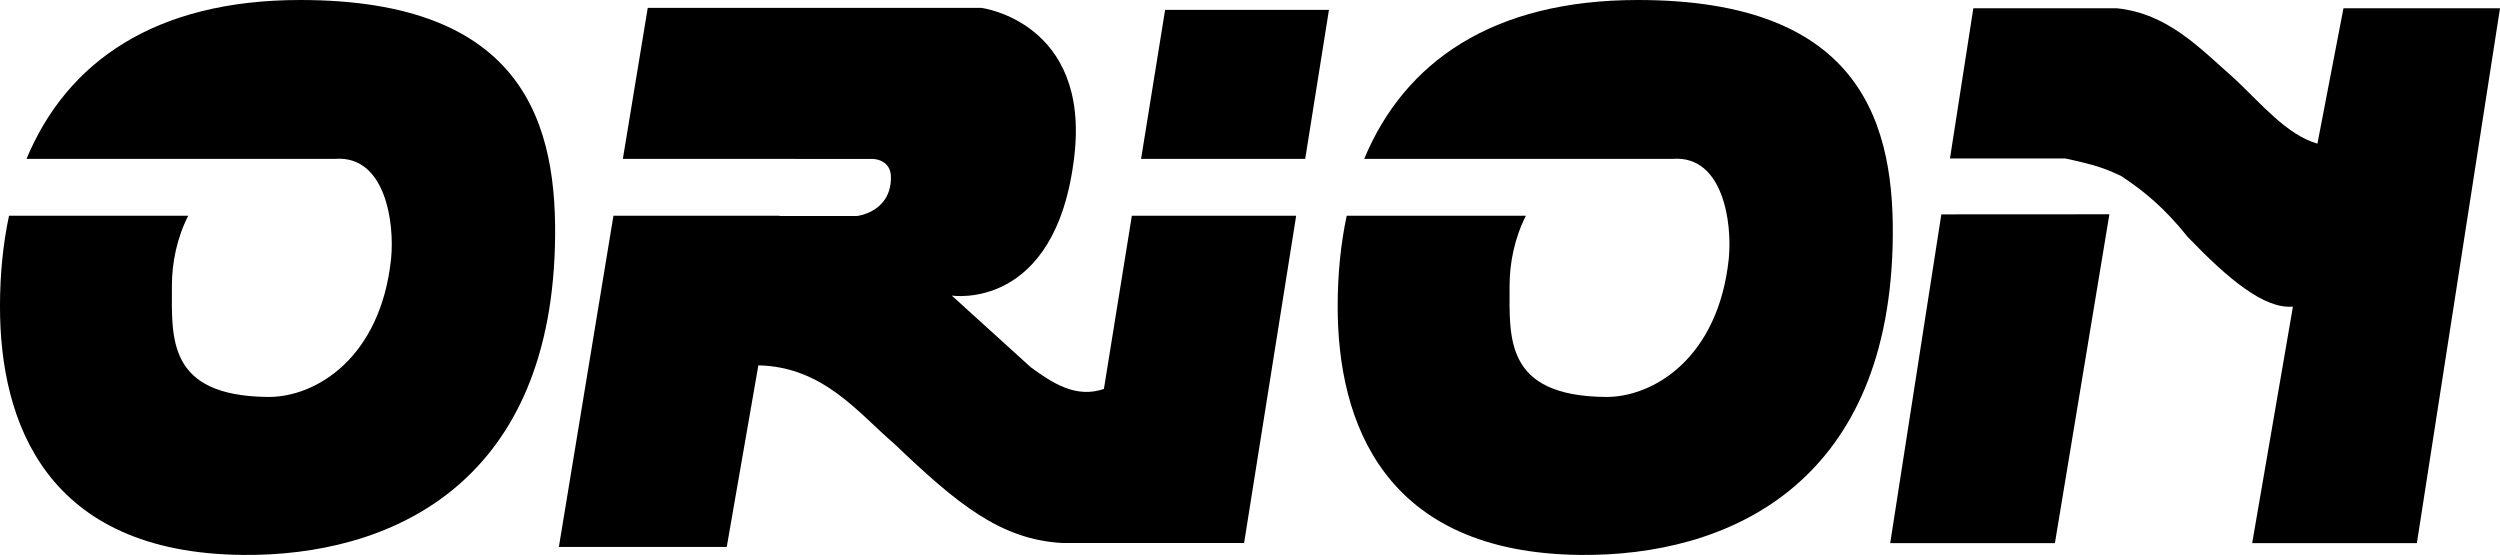 <?xml version="1.0" encoding="UTF-8" standalone="no"?>
<!-- Created with Inkscape (http://www.inkscape.org/) -->

<svg xmlns:dc="http://purl.org/dc/elements/1.1/" xmlns:cc="http://creativecommons.org/ns#" xmlns:rdf="http://www.w3.org/1999/02/22-rdf-syntax-ns#" xmlns:svg="http://www.w3.org/2000/svg" xmlns="http://www.w3.org/2000/svg" xmlns:sodipodi="http://sodipodi.sourceforge.net/DTD/sodipodi-0.dtd" xmlns:inkscape="http://www.inkscape.org/namespaces/inkscape" id="svg2985" version="1.1" inkscape:version="0.48.5 r10040" width="813.031" height="180.475" sodipodi:docname="ORION_Logo.svg">
  <defs id="defs2989" />
  <sodipodi:namedview pagecolor="#ffffff" bordercolor="#666666" borderopacity="1" objecttolerance="10" gridtolerance="10" guidetolerance="10" inkscape:pageopacity="0" inkscape:pageshadow="2" inkscape:window-width="1366" inkscape:window-height="706" id="namedview2987" showgrid="false" fit-margin-top="0" fit-margin-left="0" fit-margin-right="0" fit-margin-bottom="0" inkscape:zoom="0.50111315" inkscape:cx="101.7602" inkscape:cy="108.72944" inkscape:window-x="-8" inkscape:window-y="-8" inkscape:window-maximized="1" inkscape:current-layer="svg2985" inkscape:object-paths="false" />
  <g id="g3060" transform="translate(-851.271,-1.688)" style="fill:black">
    <g transform="translate(854.021,0)" id="g3054" style="fill:black">
      <path id="path2996" d="m 529.906,1.688 c -47.318,0 -75.883,20.185 -89,51.656 l 74.938,0 c 8.998,0 16.67,0 25.562,0 16.209,-1.082 19.239,20.756 18.062,32.5 -3.397,32.291 -24.528,45.1 -40.094,44.938 -33.011,-0.345 -31.188,-19.379 -31.188,-36.281 0,-7.2 1.605,-15.401 5.312,-22.656 l -58.281,0 c -1.96,9.189 -2.926,19.039 -2.938,29.375 -0.043,37.692 14.947,80.348 79,80.938 47.527,0.438 99.292,-22.486 101.469,-100.188 C 613.863,42.234 603.035,1.688 529.906,1.688 z" style="fill:black;stroke:none" inkscape:connector-curvature="0" sodipodi:nodetypes="sccccssccssss" />
      <path sodipodi:nodetypes="sccccssccssss" inkscape:connector-curvature="0" style="fill:black;stroke:none" d="m 94.875,1.688 c -47.318,0 -75.883,20.185 -89,51.656 l 74.938,0 c 8.998,0 16.67,0 25.562,0 16.209,-1.082 19.239,20.756 18.062,32.5 -3.397,32.291 -24.528,45.1 -40.094,44.938 -33.011,-0.345 -31.188,-19.379 -31.188,-36.281 0,-7.2 1.605,-15.401 5.312,-22.656 l -58.281,0 c -1.96,9.189 -2.926,19.039 -2.938,29.375 -0.043,37.692 14.947,80.348 79,80.938 47.527,0.438 99.292,-22.486 101.469,-100.188 C 178.832,42.234 168.004,1.688 94.875,1.688 z" id="path2995" />
      <path inkscape:connector-curvature="0" style="fill:black;stroke:none" d="m 207.906,4.25 -8.094,49.094 55.656,0 0,0.031 25.625,0 c 0,0 5.906,0.007 5.906,6 0,11.405 -11.062,12.562 -11.062,12.562 l -25.125,0 0,-0.094 -54.062,0 -17.75,107.719 54.594,0 L 243.875,120.5 c 21.154,0.466 32.504,15.501 44.156,25.469 20.676,19.771 34.681,31.2 54.719,32.312 l 59.094,0 16.938,-106.438 -53.438,0 -9.094,56.344 c -9.004,3.063 -16.459,-1.717 -23.781,-7.062 l -25.688,-23.312 c 0,0 33.905,5.358 39.844,-45.25 C 351.755,8.843 316.438,4.25 316.438,4.25 l -108.531,0 z m 168.25,0.656 -7.812,48.438 53.375,0 7.719,-48.438 -53.281,0 z" id="path3002" />
      <path style="fill:black;stroke:none" d="m 639,4.375 -7.594,48.844 37.5,0 c 9.792,2.132 12.764,3.148 18.231,5.745 7.422,4.914 14.115,10.416 21.55,19.755 13.342,13.875 24.977,23.504 34.25,22.688 l -13.25,76.906 53.562,0 27.031,-173.938 -50.906,0 -8.469,44.031 C 740.849,45.505 732.584,35.354 723.844,27.188 712.623,17.329 702.296,6.106 685.656,4.375 z m 44.25,67 -54.656,0.031 -16.625,106.906 53.562,0 z" id="path3007" inkscape:connector-curvature="0" sodipodi:nodetypes="ccccccccccccccccccc" />
    </g>
  </g>
</svg>
